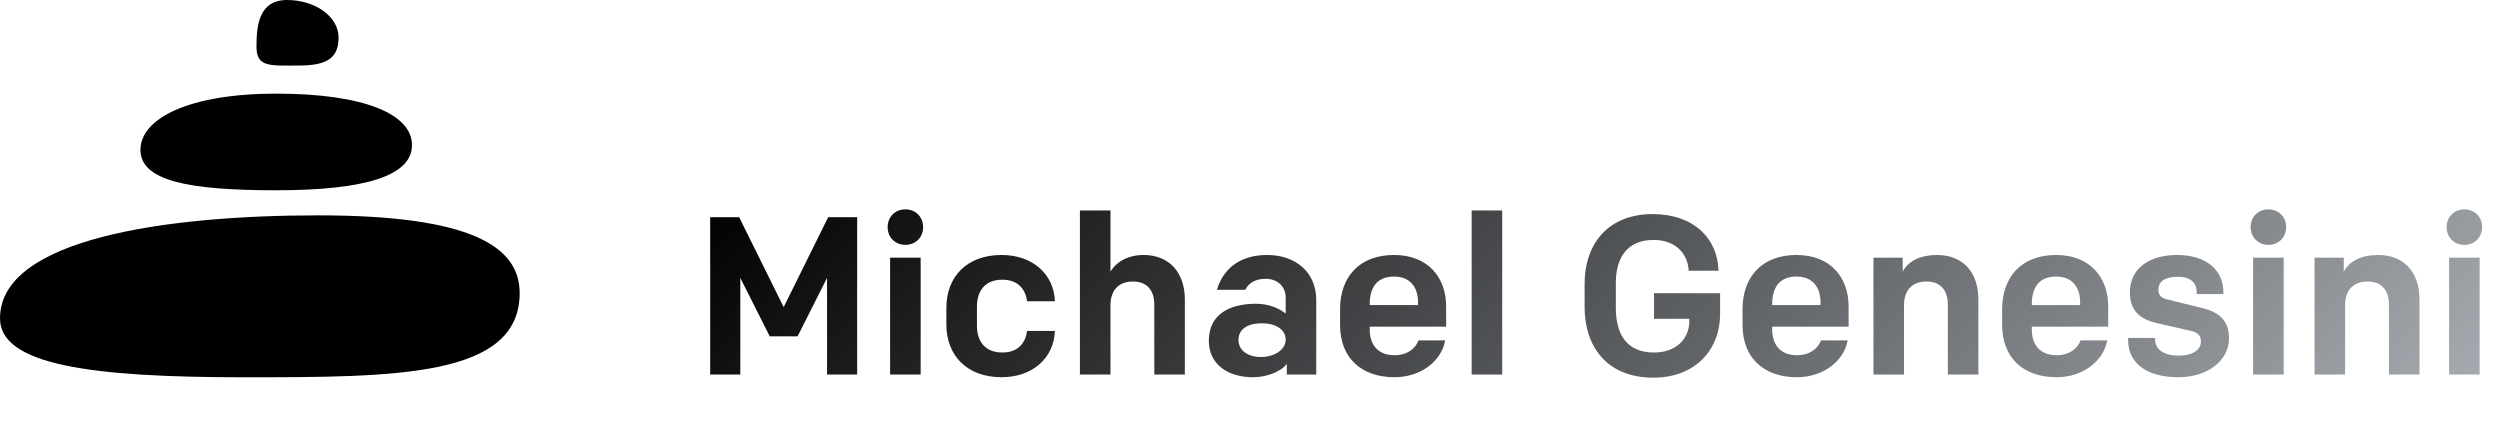 <svg width="267" height="46" viewBox="0 0 267 46" fill="none" xmlns="http://www.w3.org/2000/svg">
<path d="M91.544 23.2H88.448L83.696 32.8L78.944 23.2H75.848V40H79.064V29.68L82.208 35.92H85.184L88.328 29.68V40H91.544V23.2ZM95.063 40H98.327V27.52H95.063V40ZM94.799 24.256C94.799 25.336 95.591 26.152 96.695 26.152C97.799 26.152 98.591 25.336 98.591 24.256C98.591 23.176 97.799 22.36 96.695 22.36C95.591 22.36 94.799 23.176 94.799 24.256ZM106.976 40.288C110.312 40.288 112.568 38.2 112.664 35.344H109.688C109.544 36.568 108.776 37.648 107.048 37.648C105.2 37.648 104.336 36.448 104.336 34.768V32.752C104.336 31.072 105.2 29.872 107.048 29.872C108.776 29.872 109.544 30.952 109.688 32.176H112.664C112.568 29.32 110.312 27.232 106.976 27.232C103.208 27.232 101.072 29.608 101.072 32.872V34.648C101.072 37.912 103.208 40.288 106.976 40.288ZM115.335 40H118.599V32.608C118.599 30.928 119.535 30.064 120.999 30.064C122.583 30.064 123.279 31.096 123.279 32.536V40H126.543V32.008C126.543 29.056 124.839 27.232 122.127 27.232C120.519 27.232 119.247 27.928 118.599 29.008V22.48H115.335V40ZM133.831 40.288C135.271 40.288 136.855 39.688 137.431 38.848V40H140.575V32.032C140.575 29.128 138.439 27.232 135.319 27.232C132.631 27.232 130.687 28.528 129.967 30.952H132.991C133.327 30.28 134.023 29.776 135.151 29.776C136.495 29.776 137.311 30.64 137.311 31.792V33.496C136.735 33.016 135.631 32.44 134.143 32.44C131.143 32.44 129.103 33.688 129.103 36.4C129.103 38.824 131.023 40.288 133.831 40.288ZM134.671 38.128C133.303 38.128 132.271 37.456 132.271 36.304C132.271 35.152 133.231 34.528 134.767 34.528C136.231 34.528 137.311 35.176 137.311 36.28C137.311 37.336 136.111 38.128 134.671 38.128ZM148.927 40.288C151.687 40.288 153.919 38.632 154.351 36.352H151.495C151.183 37.216 150.319 37.936 148.927 37.936C147.031 37.936 146.287 36.664 146.287 35.2V34.888H154.447V32.704C154.447 29.704 152.575 27.232 148.879 27.232C145.135 27.232 143.119 29.632 143.119 33.016V34.72C143.119 38.224 145.399 40.288 148.927 40.288ZM146.287 32.464C146.287 30.784 147.007 29.536 148.879 29.536C150.631 29.536 151.447 30.712 151.447 32.272V32.584H146.287V32.464ZM157.172 40H160.436V22.48H157.172V40ZM183.539 28.912C183.443 25.432 180.851 22.864 176.507 22.864C171.923 22.864 169.235 25.84 169.235 30.352V32.8C169.235 36.976 171.587 40.336 176.579 40.336C180.899 40.336 183.707 37.528 183.707 33.496V31.312H176.651V34.048H180.419V34.288C180.419 36.136 179.075 37.648 176.627 37.648C173.723 37.648 172.571 35.68 172.571 32.872V30.232C172.571 27.424 173.867 25.624 176.603 25.624C179.003 25.624 180.275 27.16 180.347 28.912H183.539ZM191.911 40.288C194.671 40.288 196.903 38.632 197.335 36.352H194.479C194.167 37.216 193.303 37.936 191.911 37.936C190.015 37.936 189.271 36.664 189.271 35.2V34.888H197.431V32.704C197.431 29.704 195.559 27.232 191.863 27.232C188.119 27.232 186.103 29.632 186.103 33.016V34.72C186.103 38.224 188.383 40.288 191.911 40.288ZM189.271 32.464C189.271 30.784 189.991 29.536 191.863 29.536C193.615 29.536 194.431 30.712 194.431 32.272V32.584H189.271V32.464ZM200.085 40H203.349V32.608C203.349 30.928 204.285 30.064 205.749 30.064C207.333 30.064 208.029 31.096 208.029 32.536V40H211.293V32.008C211.293 29.008 209.589 27.232 206.877 27.232C205.101 27.232 203.829 27.856 203.205 29.008V27.52H200.085V40ZM219.637 40.288C222.397 40.288 224.629 38.632 225.061 36.352H222.205C221.893 37.216 221.029 37.936 219.637 37.936C217.741 37.936 216.997 36.664 216.997 35.2V34.888H225.157V32.704C225.157 29.704 223.285 27.232 219.589 27.232C215.845 27.232 213.829 29.632 213.829 33.016V34.72C213.829 38.224 216.109 40.288 219.637 40.288ZM216.997 32.464C216.997 30.784 217.717 29.536 219.589 29.536C221.341 29.536 222.157 30.712 222.157 32.272V32.584H216.997V32.464ZM232.659 40.288C235.755 40.288 238.059 38.536 238.059 36.112C238.059 34.36 237.123 33.376 235.275 32.92L231.483 31.984C230.835 31.84 230.523 31.552 230.523 30.928C230.523 30.04 231.243 29.56 232.563 29.56C234.003 29.56 234.603 30.232 234.603 31.192V31.408H237.459V31.216C237.459 28.744 235.515 27.232 232.515 27.232C229.563 27.232 227.475 28.648 227.475 31.216C227.475 33.112 228.459 34.072 230.331 34.504L234.027 35.344C234.747 35.512 235.059 35.872 235.059 36.472C235.059 37.432 234.051 37.984 232.683 37.984C231.147 37.984 230.163 37.336 230.163 36.256V36.088H227.283V36.304C227.283 38.968 229.491 40.288 232.659 40.288ZM240.633 40H243.897V27.52H240.633V40ZM240.369 24.256C240.369 25.336 241.161 26.152 242.265 26.152C243.369 26.152 244.161 25.336 244.161 24.256C244.161 23.176 243.369 22.36 242.265 22.36C241.161 22.36 240.369 23.176 240.369 24.256ZM247.194 40H250.458V32.608C250.458 30.928 251.394 30.064 252.858 30.064C254.442 30.064 255.138 31.096 255.138 32.536V40H258.402V32.008C258.402 29.008 256.698 27.232 253.986 27.232C252.21 27.232 250.938 27.856 250.314 29.008V27.52H247.194V40ZM261.563 40H264.827V27.52H261.563V40ZM261.299 24.256C261.299 25.336 262.091 26.152 263.195 26.152C264.299 26.152 265.091 25.336 265.091 24.256C265.091 23.176 264.299 22.36 263.195 22.36C262.091 22.36 261.299 23.176 261.299 24.256Z" fill="url(#paint0_linear_6_123)"/>
<path d="M55.5 31.293C55.5 40.293 42.292 40.293 26 40.293C9.708 40.293 0 38.971 0 34C0 25.5 17.708 23 34 23C50.292 23 55.5 26.323 55.5 31.293Z" fill="black"/>
<path d="M44 15.5C44 18.814 38.889 20.321 29.5 20.321C20.111 20.321 15 19.314 15 16C15 12.686 20.111 10 29.5 10C38.889 10 44 12.186 44 15.5Z" fill="black"/>
<path d="M36.157 4C36.157 6.209 34.93 7 31.892 7C28.855 7 27.392 7.209 27.392 5C27.392 2.791 27.619 0 30.657 0C33.694 0 36.157 1.791 36.157 4Z" fill="black"/>
<defs>
<linearGradient id="paint0_linear_6_123" x1="74" y1="22" x2="183" y2="130.437" gradientUnits="userSpaceOnUse">
<stop/>
<stop offset="1" stop-color="#ABB0B6"/>
</linearGradient>
</defs>
</svg>
